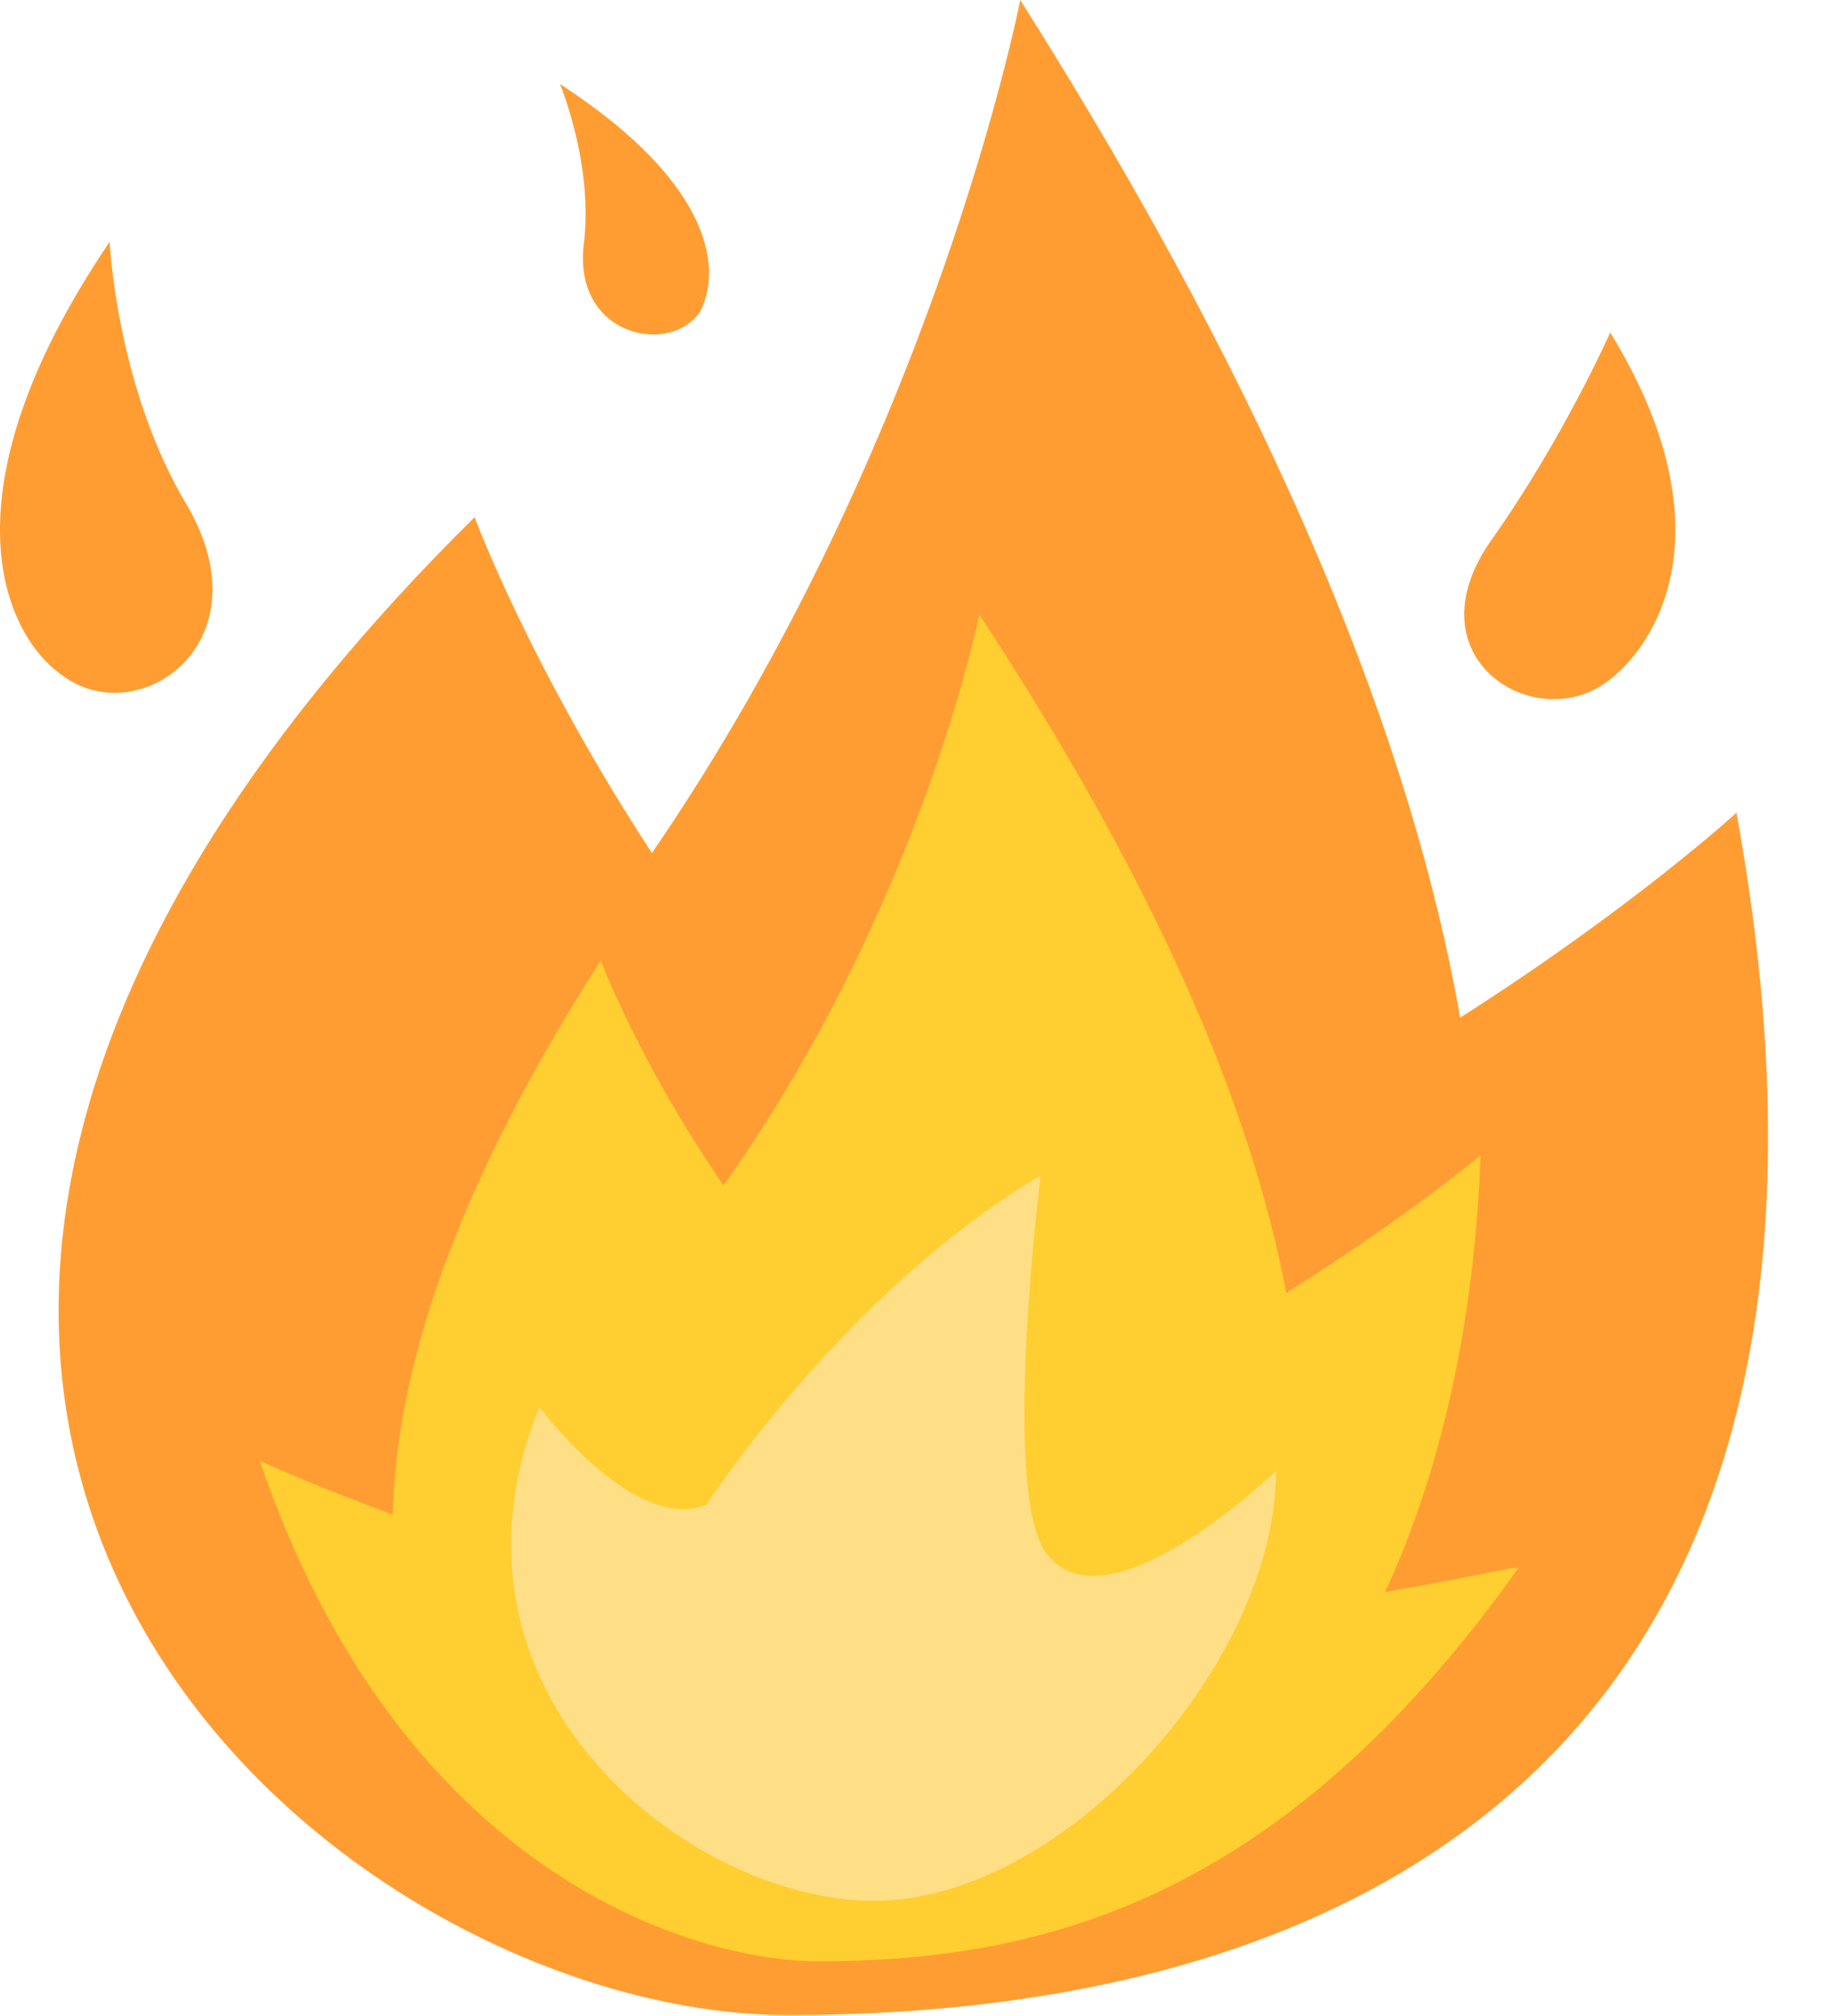 <svg width="20" height="22" viewBox="0 0 20 22" fill="none" xmlns="http://www.w3.org/2000/svg">
<path d="M18.957 8.869C18.957 8.869 17.84 9.895 15.941 11.105C15.42 8.136 13.968 4.471 11.138 0C11.138 0 10.207 4.801 7.117 9.309C5.777 7.257 5.181 5.644 5.181 5.644C-4.499 15.21 3.543 21.99 8.606 21.99C15.085 21.99 20.781 18.911 18.957 8.869Z" fill="#FF9D33"/>
<path d="M15.122 17.372C15.68 16.162 16.09 14.586 16.164 12.607C16.164 12.607 15.382 13.267 14.042 14.11C13.67 12.131 12.665 9.712 10.691 6.707C10.691 6.707 10.058 9.895 7.899 12.937C6.968 11.581 6.559 10.482 6.559 10.482C4.958 12.974 4.325 14.953 4.288 16.529C3.394 16.199 2.836 15.942 2.836 15.942C4.362 20.414 7.527 21.403 8.941 21.403C11.473 21.403 14.042 20.67 16.574 17.115C16.574 17.079 16.015 17.225 15.122 17.372Z" fill="#FFCE31"/>
<path d="M5.888 15.356C5.888 15.356 6.931 16.749 7.713 16.419C7.713 16.419 9.202 14.11 11.361 12.827C11.361 12.827 10.915 16.346 11.436 16.968C12.106 17.811 13.93 16.052 13.93 16.052C13.93 18.141 11.622 20.743 9.537 20.743C7.527 20.743 4.623 18.471 5.888 15.356Z" fill="#FFDF85"/>
<path d="M16.276 5.901C17.058 4.801 17.579 3.628 17.579 3.628C18.882 5.754 18.1 7.037 17.542 7.44C16.76 8.026 15.382 7.183 16.276 5.901ZM2.054 5.534C1.272 4.251 1.197 2.639 1.197 2.639C-0.664 5.387 0.043 6.927 0.676 7.367C1.495 7.99 2.91 7.037 2.054 5.534ZM6.372 2.675C6.484 1.796 6.112 0.916 6.112 0.916C7.862 2.052 7.862 3.005 7.638 3.408C7.303 3.885 6.261 3.665 6.372 2.675Z" fill="#FF9D33"/>
</svg>
